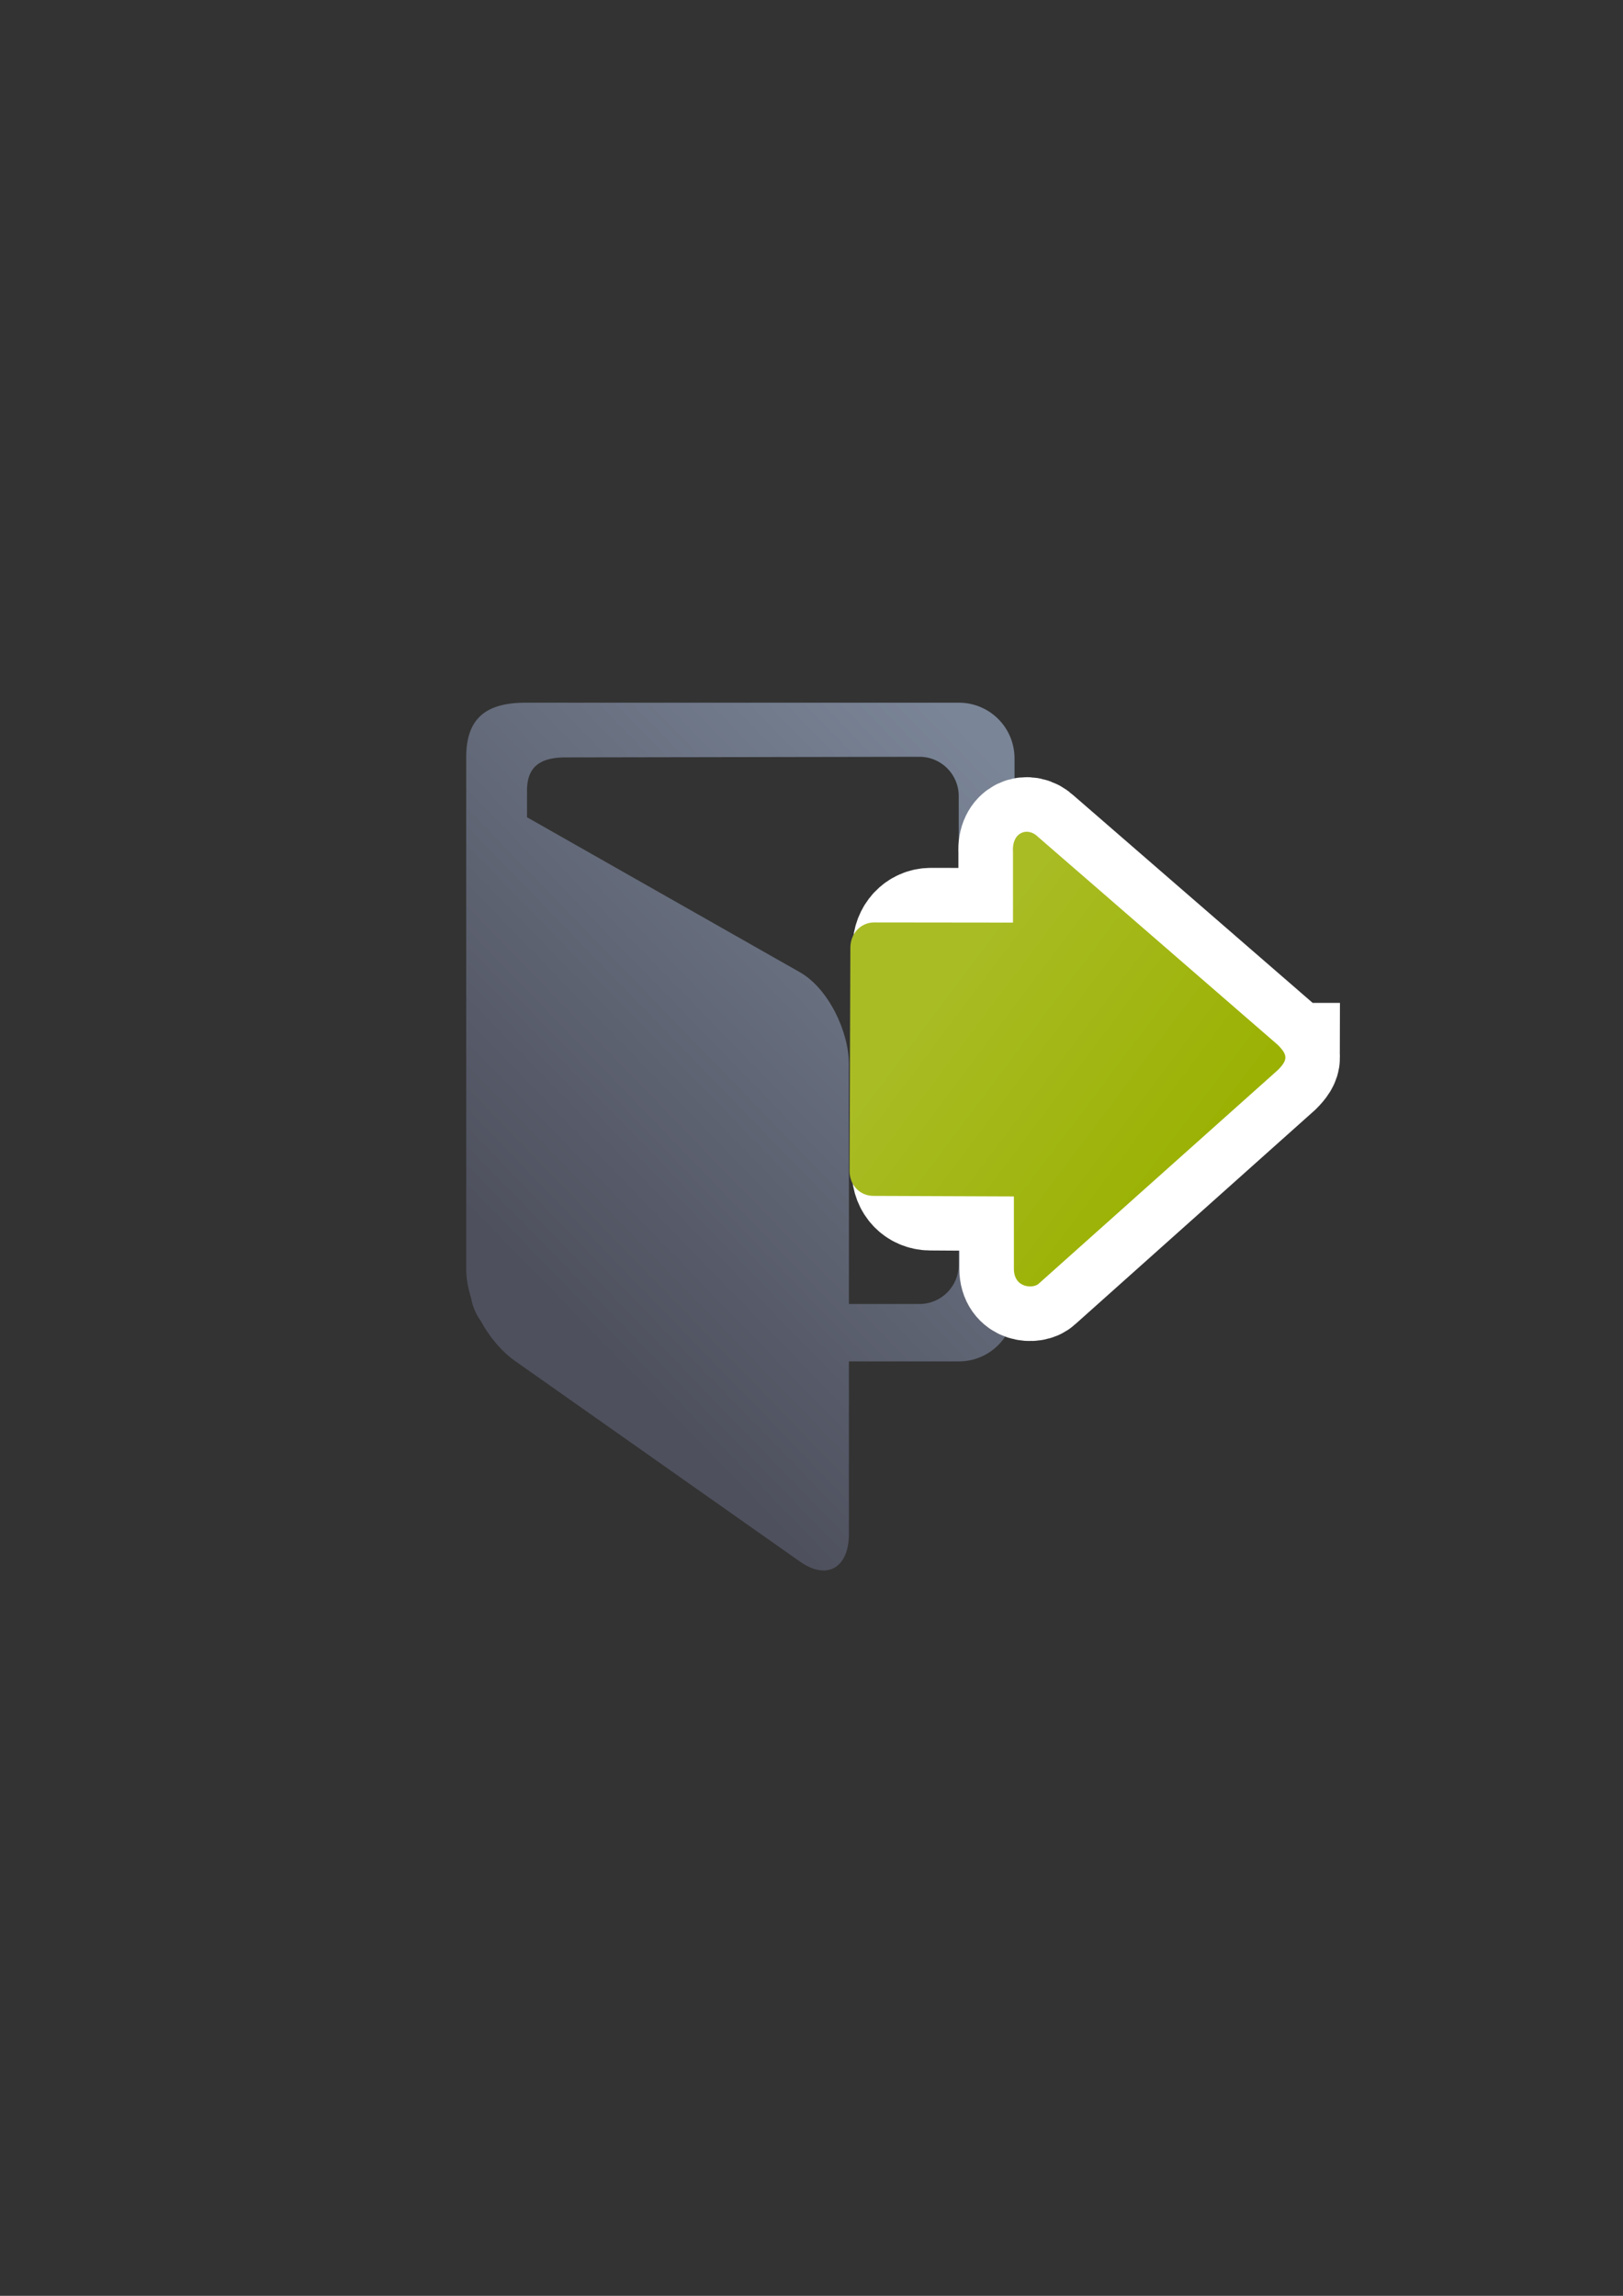<?xml version="1.0" encoding="UTF-8" standalone="no"?>
<!-- Created with Inkscape (http://www.inkscape.org/) -->

<svg
   xmlns:dc="http://purl.org/dc/elements/1.1/"
   xmlns:cc="http://creativecommons.org/ns#"
   xmlns:rdf="http://www.w3.org/1999/02/22-rdf-syntax-ns#"
   xmlns:svg="http://www.w3.org/2000/svg"
   xmlns="http://www.w3.org/2000/svg"
   xmlns:xlink="http://www.w3.org/1999/xlink"
   xmlns:sodipodi="http://sodipodi.sourceforge.net/DTD/sodipodi-0.dtd"
   xmlns:inkscape="http://www.inkscape.org/namespaces/inkscape"
   width="210mm"
   height="297mm"
   viewBox="0 0 744.094 1052.362"
   id="svg2"
   version="1.1"
   inkscape:version="0.91 r13725"
   inkscape:export-xdpi="3.6002741"
   inkscape:export-ydpi="3.6002741"
   sodipodi:docname="log-out.svg"
   inkscape:export-filename="C:\Users\johannes\Documents\Arbeit\RRZE\github3\bicons\16x16\actions\log-out.png">
  <rect x="0" y="0" width="744.094" height="1052.362" fill="#333333" stroke="none"/>
  <defs
     id="defs4">
    <linearGradient
       id="linearGradient2224">
      <stop
         id="stop2226"
         offset="0"
         style="stop-color:#7c7c7c;stop-opacity:1;" />
      <stop
         id="stop2228"
         offset="1"
         style="stop-color:#b8b8b8;stop-opacity:1;" />
    </linearGradient>
    <linearGradient
       id="linearGradient15218">
      <stop
         id="stop15220"
         offset="0"
         style="stop-color:#eeeeef;stop-opacity:1;" />
      <stop
         id="stop2736"
         offset="0.599"
         style="stop-color:#d3d7cf;stop-opacity:1;" />
      <stop
         id="stop2738"
         offset="0.828"
         style="stop-color:#ffffff;stop-opacity:1;" />
      <stop
         id="stop15222"
         offset="1"
         style="stop-color:#d3d7cf;stop-opacity:1;" />
    </linearGradient>
    <pattern
       y="0"
       x="0"
       height="6"
       width="6"
       patternUnits="userSpaceOnUse"
       id="EMFhbasepattern" />
    <linearGradient
       inkscape:collect="always"
       xlink:href="#linearGradient4240"
       id="linearGradient4246"
       x1="223.809"
       y1="586.307"
       x2="436.181"
       y2="379.832"
       gradientUnits="userSpaceOnUse"
       gradientTransform="matrix(1.074,0,0,1.074,1.59,-45.533)" />
    <linearGradient
       inkscape:collect="always"
       id="linearGradient4240">
      <stop
         style="stop-color:#4e505d;stop-opacity:1;"
         offset="0"
         id="stop4242" />
      <stop
         style="stop-color:#7a8597;stop-opacity:1"
         offset="1"
         id="stop4244" />
    </linearGradient>
    <linearGradient
       inkscape:collect="always"
       xlink:href="#linearGradient4250"
       id="linearGradient4256"
       x1="465.524"
       y1="358.433"
       x2="278.291"
       y2="606.607"
       gradientUnits="userSpaceOnUse"
       gradientTransform="matrix(1.046,0,0,-1.041,-9.68,1066.059)" />
    <linearGradient
       inkscape:collect="always"
       id="linearGradient4250">
      <stop
         style="stop-color:#99b000;stop-opacity:1;"
         offset="0"
         id="stop4252" />
      <stop
         style="stop-color:#a9bc24;stop-opacity:1"
         offset="1"
         id="stop4254" />
    </linearGradient>
    <linearGradient
       inkscape:collect="always"
       xlink:href="#linearGradient4250"
       id="linearGradient4201"
       gradientUnits="userSpaceOnUse"
       gradientTransform="matrix(1.046,0,0,-1.041,-9.68,1066.059)"
       x1="465.524"
       y1="358.433"
       x2="278.291"
       y2="606.607" />
  </defs>
  <sodipodi:namedview
     id="base"
     pagecolor="#ffffff"
     bordercolor="#666666"
     borderopacity="1.0"
     inkscape:pageopacity="0.0"
     inkscape:pageshadow="2"
     inkscape:zoom="0.72567728"
     inkscape:cx="196.83685"
     inkscape:cy="646.87679"
     inkscape:document-units="px"
     inkscape:current-layer="layer1"
     showgrid="false"
     showguides="true"
     inkscape:guide-bbox="true"
     inkscape:window-width="1366"
     inkscape:window-height="721"
     inkscape:window-x="-4"
     inkscape:window-y="-4"
     inkscape:window-maximized="1">
    <sodipodi:guide
       position="315.536,730.179"
       orientation="0,1"
       id="guide3338" />
    <sodipodi:guide
       position="351.25,330.179"
       orientation="0,1"
       id="guide3340" />
    <sodipodi:guide
       position="189.107,408.839"
       orientation="1,0"
       id="guide3344" />
    <inkscape:grid
       type="xygrid"
       id="grid3440" />
    <sodipodi:guide
       position="0,0"
       orientation="0,1"
       id="guide3405" />
    <sodipodi:guide
       position="214.125,684.5"
       orientation="1,0"
       id="guide3407" />
    <sodipodi:guide
       position="0,0"
       orientation="0,1"
       id="guide3409" />
    <sodipodi:guide
       position="589.045,378.302"
       orientation="1,0"
       id="guide3411" />
    <sodipodi:guide
       position="564,683.375"
       orientation="1,0"
       id="guide3413" />
  </sodipodi:namedview>
  <g
     inkscape:label="Ebene 1"
     inkscape:groupmode="layer"
     id="layer1">
    <g
       transform="translate(-0.107,-0.176)"
       id="g4384">
      <rect
         inkscape:export-ydpi="4.9499998"
         inkscape:export-xdpi="4.9499998"
         y="322.532"
         x="189.184"
         height="400"
         width="400"
         id="rect3336"
         style="fill:none;fill-rule:evenodd;stroke:none;stroke-width:1px;stroke-linecap:butt;stroke-linejoin:miter;stroke-opacity:1" />
      <path
         sodipodi:nodetypes="ccsccssscssssccsssscsscccc"
         inkscape:connector-curvature="0"
         id="rect4174"
         d="m 241.238,322.274 c -18.74,-0.032 -27.28,7.518 -27.384,24.701 l 0,234.927 c 0,4.189 0.804,8.676 2.202,13.15 0.674,3.927 2.237,7.541 4.478,10.631 4.048,7.533 9.695,14.112 15.765,18.385 l 130.559,91.914 c 12.257,8.629 22.105,3.038 22.446,-11.948 l 0,-79.809 50.369,0 c 14.161,0 25.561,-11.4 25.561,-25.561 l 0,-250.831 c 0,-14.161 -11.4,-25.559 -25.561,-25.559 z m 18.78,25.079 161.602,-0.279 c 9.991,-0.017 18.035,8.044 18.035,18.035 l 0,214.761 c 0,9.991 -8.044,18.035 -18.035,18.035 l -32.315,0 0,-109.885 c 0,-14.99 -9.411,-34.766 -22.446,-42.168 l -125.136,-71.059 0.012,-13.312 c 0.441,-10.96 7.465,-14.248 18.283,-14.128 z"
         style="opacity:1;fill:url(#linearGradient4246);fill-opacity:1;stroke:none;stroke-width:16;stroke-linecap:round;stroke-linejoin:round;stroke-miterlimit:4;stroke-dasharray:none;stroke-opacity:1" />
      <g
         id="g4302"
         transform="matrix(0,0.5,0.5,0,228.228,290.567)">
        <path
           sodipodi:nodetypes="sccscsssscsccs"
           inkscape:connector-curvature="0"
           id="path4382"
           d="m 388.685,722.362 c -3.436,0 -6.871,-2.279 -11.452,-6.838 L 186.31,495.4 c -9.161,-9.117 -4.546,-23.919 13.742,-22.793 l 64.978,0 -0.147,-75.171 c -0.025,-12.627 10.392,-21.868 23.08,-21.911 l 204.879,-0.708 c 12.688,-0.044 22.644,9.284 22.726,21.911 l 0.501,76.697 66.218,0 c 18.323,0 18.323,18.234 13.742,22.793 L 400.137,715.524 c -4.581,4.559 -8.016,6.838 -11.452,6.838 z"
           style="fill:url(#linearGradient4201);fill-opacity:1;fill-rule:evenodd;stroke:#ffffff;stroke-width:100.071;stroke-linecap:butt;stroke-linejoin:miter;stroke-miterlimit:4;stroke-dasharray:none;stroke-opacity:1" />
        <path
           style="fill:url(#linearGradient4256);fill-opacity:1;fill-rule:evenodd;stroke:none;stroke-width:1px;stroke-linecap:butt;stroke-linejoin:miter;stroke-opacity:1"
           d="m 388.685,722.362 c -3.436,0 -6.871,-2.279 -11.452,-6.838 L 186.31,495.4 c -9.161,-9.117 -4.546,-23.919 13.742,-22.793 l 64.978,0 -0.147,-127.208 c -0.015,-12.627 10.392,-21.868 23.08,-21.911 l 204.879,-0.708 c 12.688,-0.044 22.716,9.284 22.726,21.911 l 0.501,128.734 66.218,0 c 18.323,0 18.323,18.234 13.742,22.793 L 400.137,715.524 c -4.581,4.559 -8.016,6.838 -11.452,6.838 z"
           id="path4237"
           inkscape:connector-curvature="0"
           sodipodi:nodetypes="sccscsssscsccs" />
      </g>
    </g>
  </g>
</svg>
